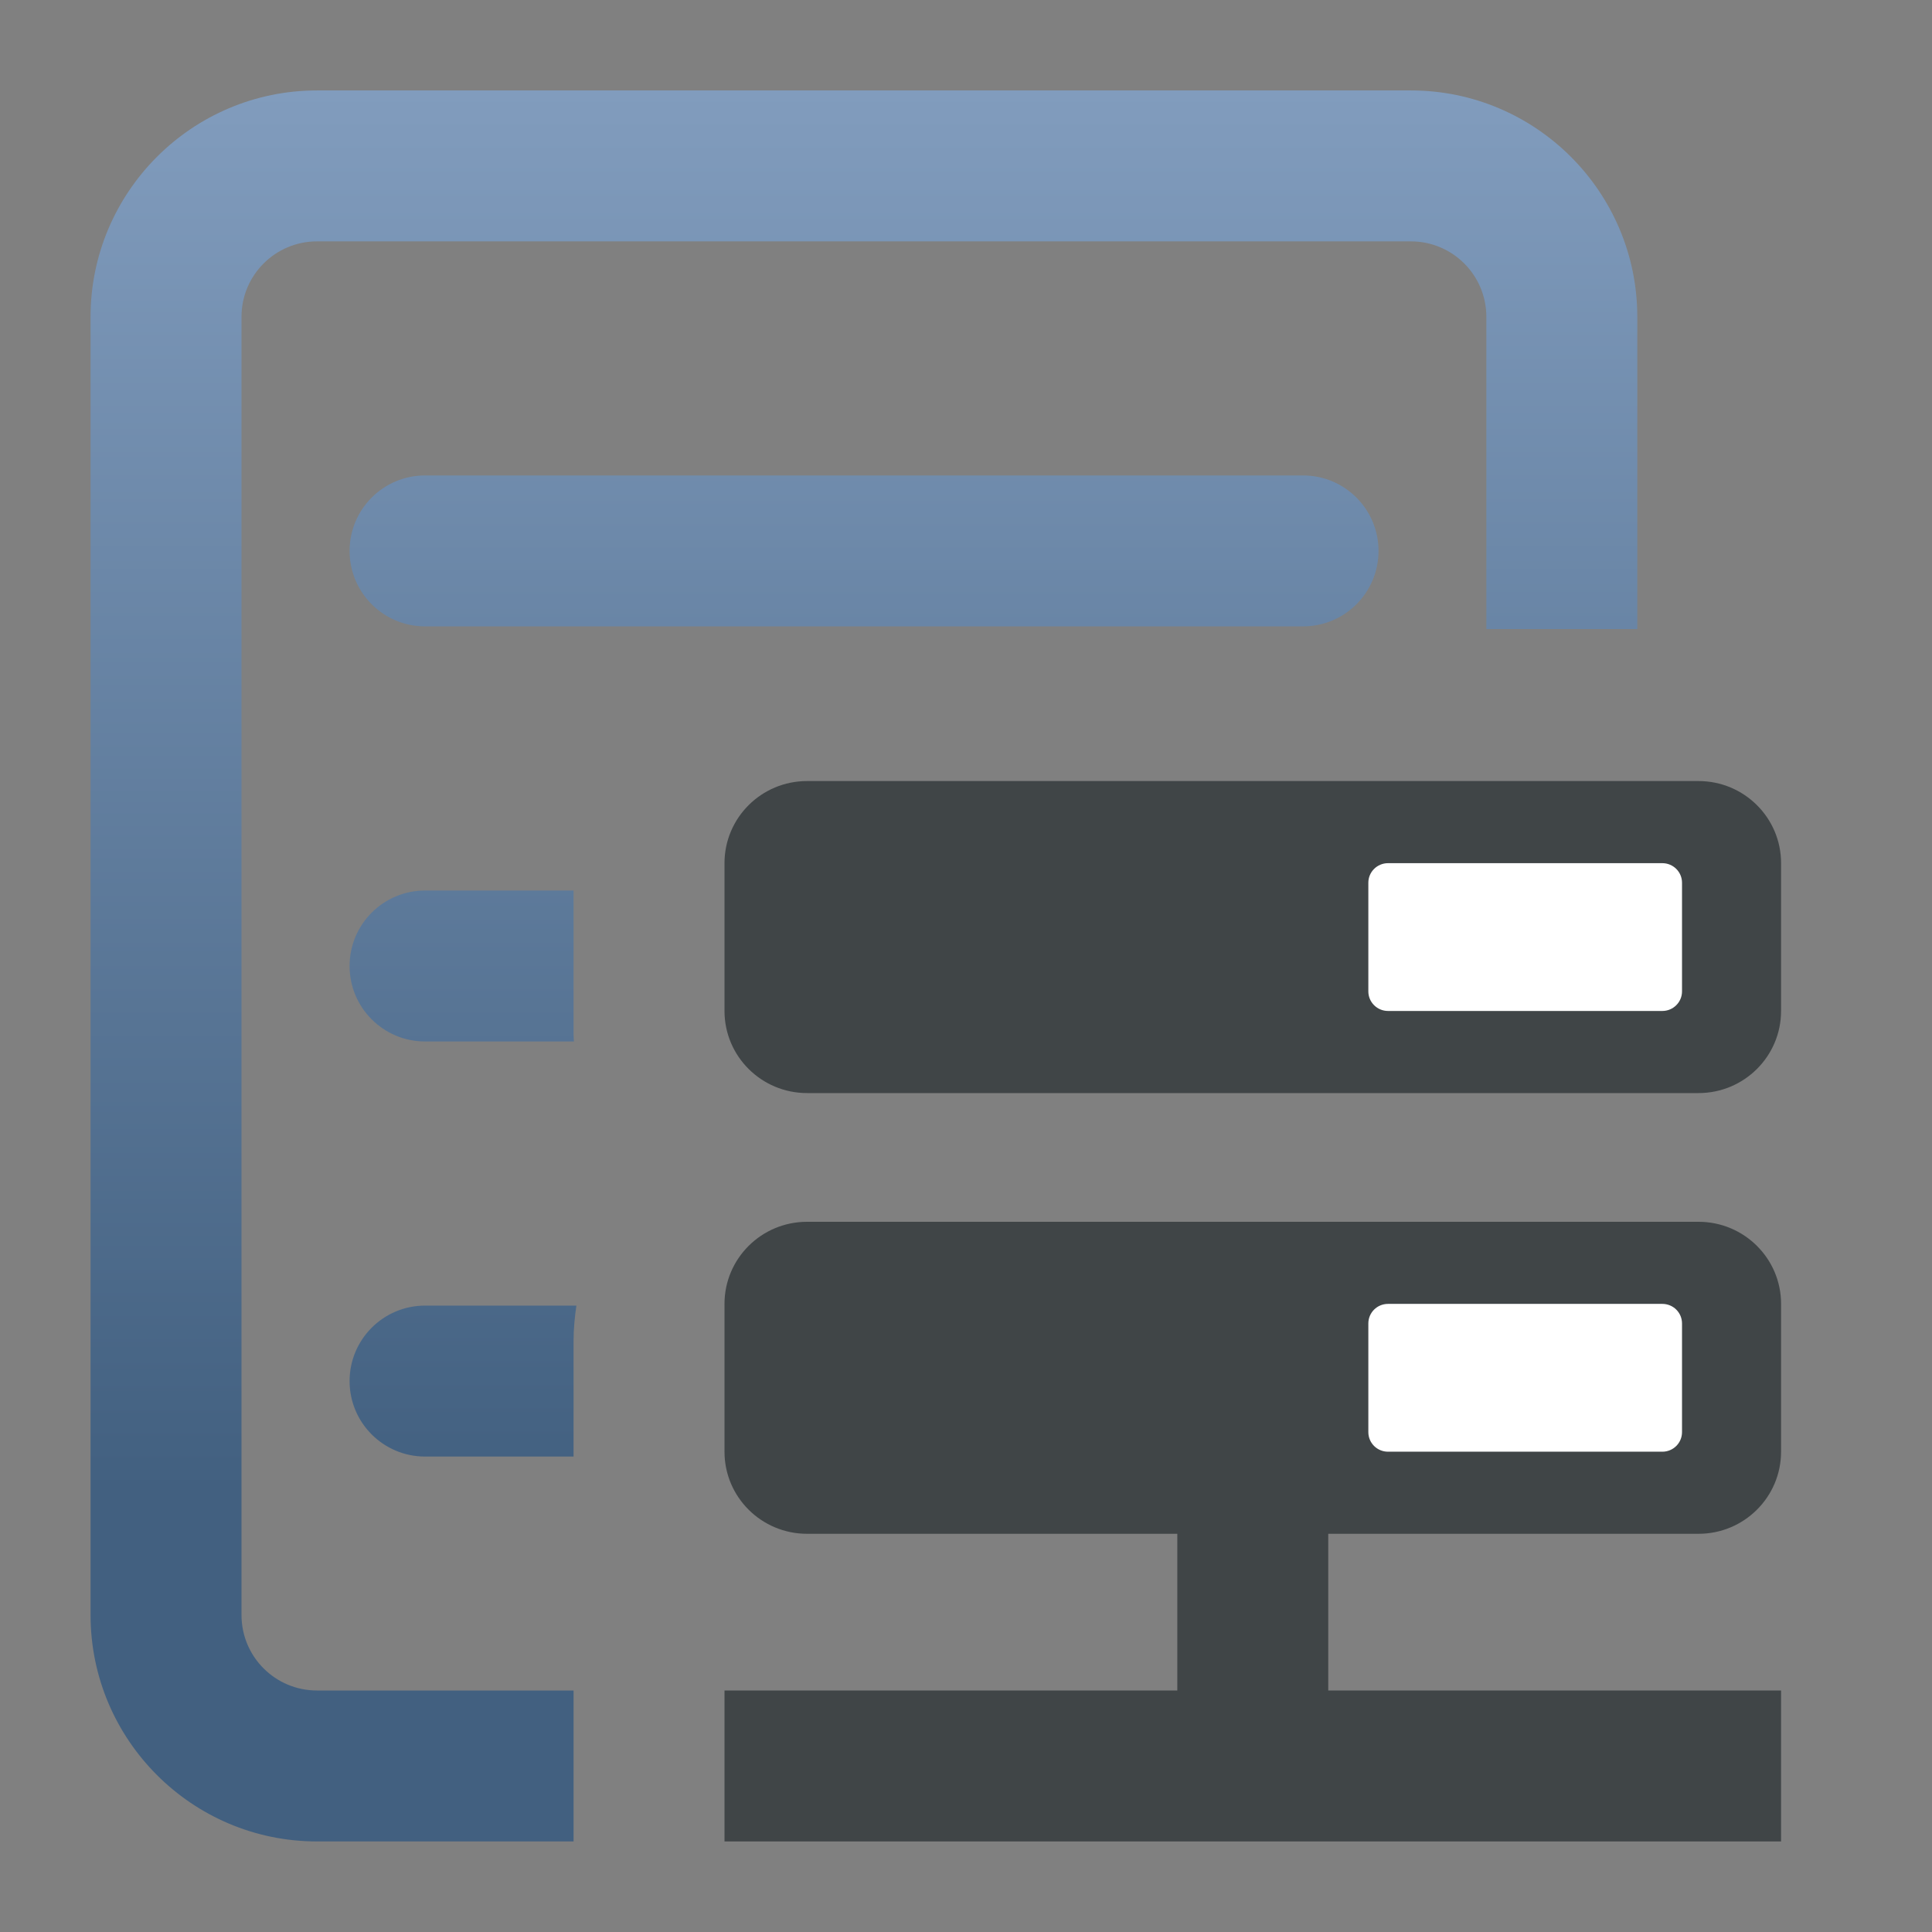 <?xml version="1.0" encoding="iso-8859-1"?>
<!-- Generator: Adobe Illustrator 15.0.0, SVG Export Plug-In . SVG Version: 6.00 Build 0)  -->
<!DOCTYPE svg PUBLIC "-//W3C//DTD SVG 1.1//EN" "http://www.w3.org/Graphics/SVG/1.1/DTD/svg11.dtd">
<svg version="1.1" id="Ebene_4" xmlns="http://www.w3.org/2000/svg" xmlns:xlink="http://www.w3.org/1999/xlink" x="0px" y="0px"
	 width="128px" height="128px" viewBox="0 0 128 128" style="enable-background:new 0 0 128 128;" xml:space="preserve">
<rect x="0" y="0" width="128" height="128" fill="#808080" stroke="none"/>
<g>
	<linearGradient id="SVGID_1_" gradientUnits="userSpaceOnUse" x1="57.247" y1="121.768" x2="57.247" y2="6.231">
		<stop  offset="0.2" style="stop-color:#426080"/>
		<stop  offset="1" style="stop-color:#819CBD"/>
	</linearGradient>
	<path style="fill:url(#SVGID_1_);" d="M86.331,41.5h-58.17c-2.761,0-5-2.239-5-5s2.239-5,5-5h58.17c2.762,0,5,2.239,5,5
		S89.093,41.5,86.331,41.5z"/>
</g>
<g>
	<linearGradient id="SVGID_2_" gradientUnits="userSpaceOnUse" x1="57.238" y1="122" x2="57.238" y2="5.992">
		<stop  offset="0.2" style="stop-color:#426080"/>
		<stop  offset="1" style="stop-color:#819CBD"/>
	</linearGradient>
	<path style="fill:url(#SVGID_2_);" d="M21,112c-2.762,0-5-2.238-5-5V20.992c0-2.761,2.238-5,5-5h72.475c2.762,0,5,2.239,5,5v20.686
		h10V20.992c0-8.271-6.729-15-15-15H21c-8.271,0-15,6.729-15,15V107c0,8.271,6.729,15,15,15h17v-10H21z"/>
	<linearGradient id="SVGID_3_" gradientUnits="userSpaceOnUse" x1="30.591" y1="121.768" x2="30.591" y2="6.23">
		<stop  offset="0.2" style="stop-color:#426080"/>
		<stop  offset="1" style="stop-color:#819CBD"/>
	</linearGradient>
	<path style="fill:url(#SVGID_3_);" d="M38,59h-9.839c-2.761,0-5,2.239-5,5c0,2.762,2.239,5,5,5h9.861
		C38.017,68.835,38,68.673,38,68.507V59z"/>
	<linearGradient id="SVGID_4_" gradientUnits="userSpaceOnUse" x1="30.674" y1="121.768" x2="30.674" y2="6.231">
		<stop  offset="0.2" style="stop-color:#426080"/>
		<stop  offset="1" style="stop-color:#819CBD"/>
	</linearGradient>
	<path style="fill:url(#SVGID_4_);" d="M38.188,86.5H28.161c-2.761,0-5,2.238-5,5s2.239,5,5,5H38v-7.643
		C38,88.056,38.073,87.271,38.188,86.5z"/>
</g>
<g>
	<g>
		<g>
			<g>
				<g>
					<g>
						<rect x="78" y="86.887" style="fill:#404547;" width="10" height="34.516"/>
					</g>
				</g>
			</g>
			<g>
				<path style="fill:#404547;" d="M118,66.979c0,3.005-2.449,5.44-5.469,5.44H53.469c-3.02,0-5.469-2.436-5.469-5.44v-9.792
					c0-3.006,2.449-5.44,5.469-5.44h59.063c3.02,0,5.469,2.435,5.469,5.44V66.979z"/>
				<path style="fill:#404547;" d="M118,96.179c0,3.005-2.449,5.439-5.469,5.439H53.469c-3.02,0-5.469-2.435-5.469-5.439v-9.793
					c0-3.004,2.449-5.439,5.469-5.439h59.063c3.02,0,5.469,2.436,5.469,5.439V96.179z"/>
			</g>
		</g>
		<g>
			<g>
				<rect x="48" y="112" style="fill:#404547;" width="70" height="10"/>
			</g>
		</g>
	</g>
	<path style="fill:#FFFFFF;" d="M111.438,94.88c0,0.721-0.581,1.299-1.305,1.299H91.961c-0.724,0-1.305-0.578-1.305-1.299v-7.196
		c0-0.72,0.581-1.298,1.305-1.298h18.172c0.724,0,1.305,0.578,1.305,1.298V94.88z"/>
	<path style="fill:#FFFFFF;" d="M111.438,65.681c0,0.717-0.583,1.298-1.305,1.298H91.961c-0.722,0-1.305-0.581-1.305-1.298v-7.197
		c0-0.716,0.583-1.297,1.305-1.297h18.172c0.722,0,1.305,0.581,1.305,1.297V65.681z"/>
</g>
</svg>
